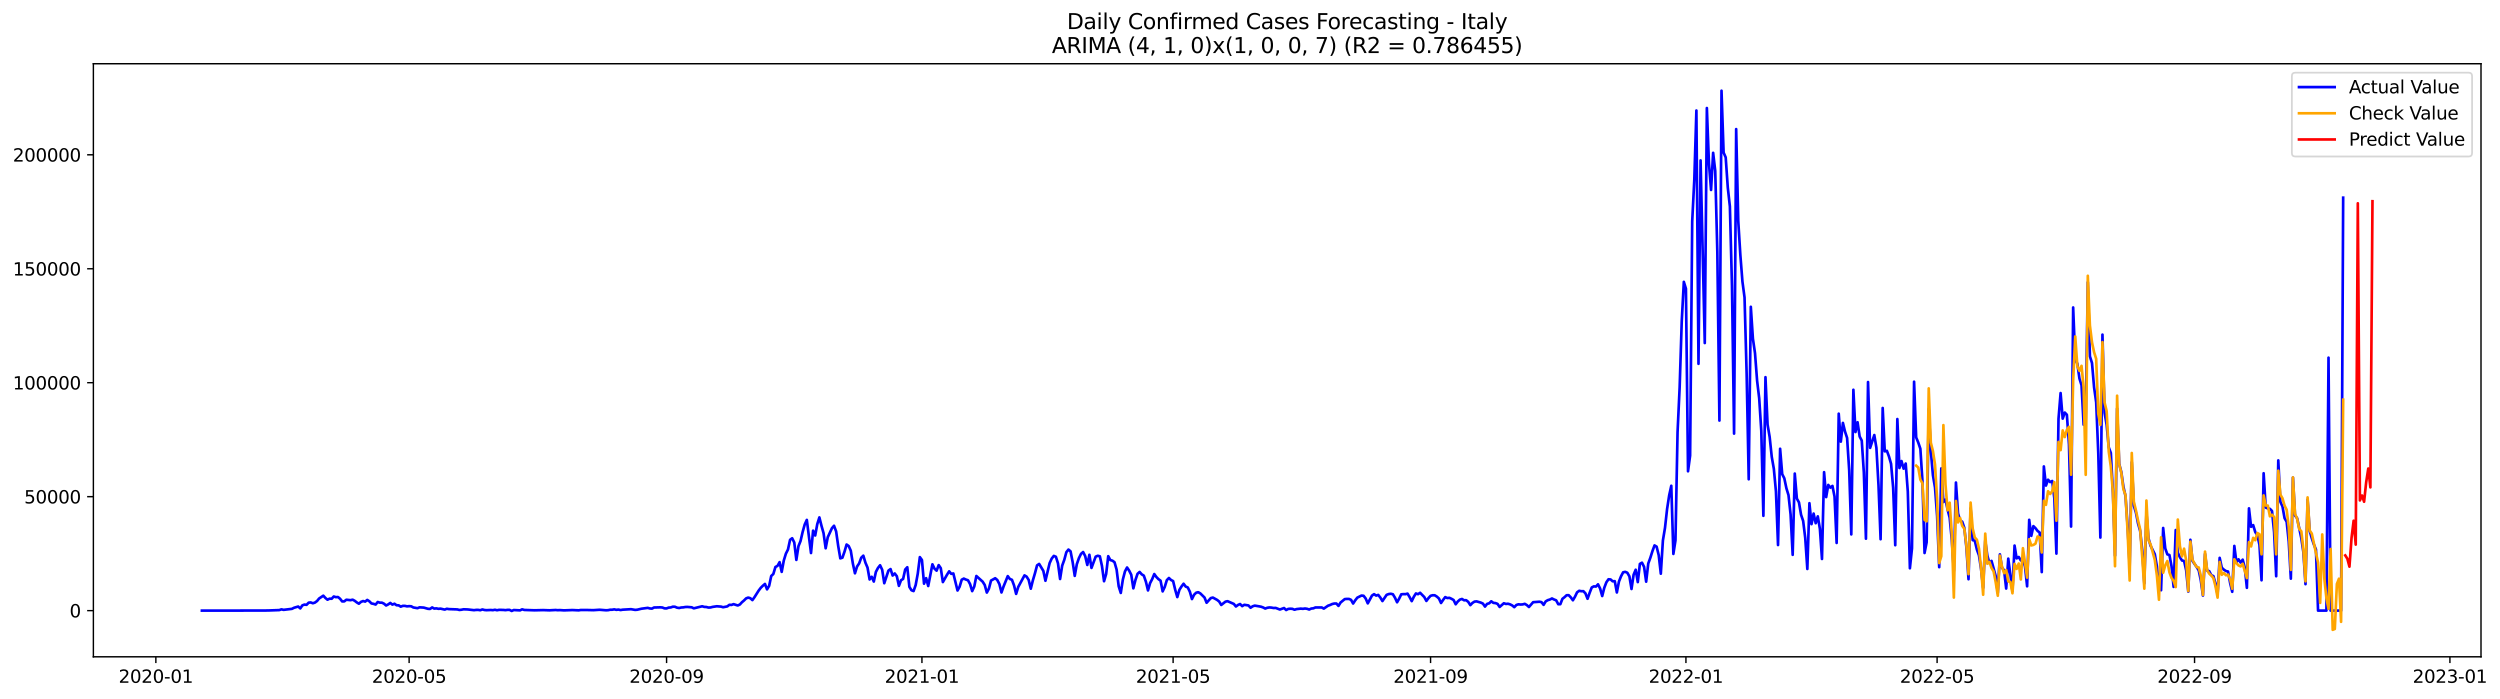 <?xml version="1.0" encoding="utf-8" standalone="no"?>
<!DOCTYPE svg PUBLIC "-//W3C//DTD SVG 1.1//EN"
  "http://www.w3.org/Graphics/SVG/1.1/DTD/svg11.dtd">
<svg xmlns:xlink="http://www.w3.org/1999/xlink" width="1402.232pt" height="392.274pt" viewBox="0 0 1402.232 392.274" xmlns="http://www.w3.org/2000/svg" version="1.1">
 <defs>
  <style type="text/css">*{stroke-linejoin: round; stroke-linecap: butt}</style>
 </defs>
 <g id="figure_1">
  <g id="patch_1">
   <path d="M 0 392.274 
L 1402.232 392.274 
L 1402.232 0 
L 0 0 
z
" style="fill: #ffffff"/>
  </g>
  <g id="axes_1">
   <g id="patch_2">
    <path d="M 52.375 368.396 
L 1391.575 368.396 
L 1391.575 35.755 
L 52.375 35.755 
z
" style="fill: #ffffff"/>
   </g>
   <g id="matplotlib.axis_1">
    <g id="xtick_1">
     <g id="line2d_1">
      <defs>
       <path id="ma9b0762942" d="M 0 0 
L 0 3.5 
" style="stroke: #000000; stroke-width: 0.8"/>
      </defs>
      <g>
       <use xlink:href="#ma9b0762942" x="87.419" y="368.396" style="stroke: #000000; stroke-width: 0.8"/>
      </g>
     </g>
     <g id="text_1">
      <!-- 2020-01 -->
      <g transform="translate(66.528 382.994)scale(0.1 -0.1)">
       <defs>
        <path id="DejaVuSans-32" d="M 1228 531 
L 3431 531 
L 3431 0 
L 469 0 
L 469 531 
Q 828 903 1448 1529 
Q 2069 2156 2228 2338 
Q 2531 2678 2651 2914 
Q 2772 3150 2772 3378 
Q 2772 3750 2511 3984 
Q 2250 4219 1831 4219 
Q 1534 4219 1204 4116 
Q 875 4013 500 3803 
L 500 4441 
Q 881 4594 1212 4672 
Q 1544 4750 1819 4750 
Q 2544 4750 2975 4387 
Q 3406 4025 3406 3419 
Q 3406 3131 3298 2873 
Q 3191 2616 2906 2266 
Q 2828 2175 2409 1742 
Q 1991 1309 1228 531 
z
" transform="scale(0.016)"/>
        <path id="DejaVuSans-30" d="M 2034 4250 
Q 1547 4250 1301 3770 
Q 1056 3291 1056 2328 
Q 1056 1369 1301 889 
Q 1547 409 2034 409 
Q 2525 409 2770 889 
Q 3016 1369 3016 2328 
Q 3016 3291 2770 3770 
Q 2525 4250 2034 4250 
z
M 2034 4750 
Q 2819 4750 3233 4129 
Q 3647 3509 3647 2328 
Q 3647 1150 3233 529 
Q 2819 -91 2034 -91 
Q 1250 -91 836 529 
Q 422 1150 422 2328 
Q 422 3509 836 4129 
Q 1250 4750 2034 4750 
z
" transform="scale(0.016)"/>
        <path id="DejaVuSans-2d" d="M 313 2009 
L 1997 2009 
L 1997 1497 
L 313 1497 
L 313 2009 
z
" transform="scale(0.016)"/>
        <path id="DejaVuSans-31" d="M 794 531 
L 1825 531 
L 1825 4091 
L 703 3866 
L 703 4441 
L 1819 4666 
L 2450 4666 
L 2450 531 
L 3481 531 
L 3481 0 
L 794 0 
L 794 531 
z
" transform="scale(0.016)"/>
       </defs>
       <use xlink:href="#DejaVuSans-32"/>
       <use xlink:href="#DejaVuSans-30" x="63.623"/>
       <use xlink:href="#DejaVuSans-32" x="127.246"/>
       <use xlink:href="#DejaVuSans-30" x="190.869"/>
       <use xlink:href="#DejaVuSans-2d" x="254.492"/>
       <use xlink:href="#DejaVuSans-30" x="290.576"/>
       <use xlink:href="#DejaVuSans-31" x="354.199"/>
      </g>
     </g>
    </g>
    <g id="xtick_2">
     <g id="line2d_2">
      <g>
       <use xlink:href="#ma9b0762942" x="229.475" y="368.396" style="stroke: #000000; stroke-width: 0.8"/>
      </g>
     </g>
     <g id="text_2">
      <!-- 2020-05 -->
      <g transform="translate(208.584 382.994)scale(0.1 -0.1)">
       <defs>
        <path id="DejaVuSans-35" d="M 691 4666 
L 3169 4666 
L 3169 4134 
L 1269 4134 
L 1269 2991 
Q 1406 3038 1543 3061 
Q 1681 3084 1819 3084 
Q 2600 3084 3056 2656 
Q 3513 2228 3513 1497 
Q 3513 744 3044 326 
Q 2575 -91 1722 -91 
Q 1428 -91 1123 -41 
Q 819 9 494 109 
L 494 744 
Q 775 591 1075 516 
Q 1375 441 1709 441 
Q 2250 441 2565 725 
Q 2881 1009 2881 1497 
Q 2881 1984 2565 2268 
Q 2250 2553 1709 2553 
Q 1456 2553 1204 2497 
Q 953 2441 691 2322 
L 691 4666 
z
" transform="scale(0.016)"/>
       </defs>
       <use xlink:href="#DejaVuSans-32"/>
       <use xlink:href="#DejaVuSans-30" x="63.623"/>
       <use xlink:href="#DejaVuSans-32" x="127.246"/>
       <use xlink:href="#DejaVuSans-30" x="190.869"/>
       <use xlink:href="#DejaVuSans-2d" x="254.492"/>
       <use xlink:href="#DejaVuSans-30" x="290.576"/>
       <use xlink:href="#DejaVuSans-35" x="354.199"/>
      </g>
     </g>
    </g>
    <g id="xtick_3">
     <g id="line2d_3">
      <g>
       <use xlink:href="#ma9b0762942" x="373.879" y="368.396" style="stroke: #000000; stroke-width: 0.8"/>
      </g>
     </g>
     <g id="text_3">
      <!-- 2020-09 -->
      <g transform="translate(352.988 382.994)scale(0.1 -0.1)">
       <defs>
        <path id="DejaVuSans-39" d="M 703 97 
L 703 672 
Q 941 559 1184 500 
Q 1428 441 1663 441 
Q 2288 441 2617 861 
Q 2947 1281 2994 2138 
Q 2813 1869 2534 1725 
Q 2256 1581 1919 1581 
Q 1219 1581 811 2004 
Q 403 2428 403 3163 
Q 403 3881 828 4315 
Q 1253 4750 1959 4750 
Q 2769 4750 3195 4129 
Q 3622 3509 3622 2328 
Q 3622 1225 3098 567 
Q 2575 -91 1691 -91 
Q 1453 -91 1209 -44 
Q 966 3 703 97 
z
M 1959 2075 
Q 2384 2075 2632 2365 
Q 2881 2656 2881 3163 
Q 2881 3666 2632 3958 
Q 2384 4250 1959 4250 
Q 1534 4250 1286 3958 
Q 1038 3666 1038 3163 
Q 1038 2656 1286 2365 
Q 1534 2075 1959 2075 
z
" transform="scale(0.016)"/>
       </defs>
       <use xlink:href="#DejaVuSans-32"/>
       <use xlink:href="#DejaVuSans-30" x="63.623"/>
       <use xlink:href="#DejaVuSans-32" x="127.246"/>
       <use xlink:href="#DejaVuSans-30" x="190.869"/>
       <use xlink:href="#DejaVuSans-2d" x="254.492"/>
       <use xlink:href="#DejaVuSans-30" x="290.576"/>
       <use xlink:href="#DejaVuSans-39" x="354.199"/>
      </g>
     </g>
    </g>
    <g id="xtick_4">
     <g id="line2d_4">
      <g>
       <use xlink:href="#ma9b0762942" x="517.109" y="368.396" style="stroke: #000000; stroke-width: 0.8"/>
      </g>
     </g>
     <g id="text_4">
      <!-- 2021-01 -->
      <g transform="translate(496.218 382.994)scale(0.1 -0.1)">
       <use xlink:href="#DejaVuSans-32"/>
       <use xlink:href="#DejaVuSans-30" x="63.623"/>
       <use xlink:href="#DejaVuSans-32" x="127.246"/>
       <use xlink:href="#DejaVuSans-31" x="190.869"/>
       <use xlink:href="#DejaVuSans-2d" x="254.492"/>
       <use xlink:href="#DejaVuSans-30" x="290.576"/>
       <use xlink:href="#DejaVuSans-31" x="354.199"/>
      </g>
     </g>
    </g>
    <g id="xtick_5">
     <g id="line2d_5">
      <g>
       <use xlink:href="#ma9b0762942" x="657.991" y="368.396" style="stroke: #000000; stroke-width: 0.8"/>
      </g>
     </g>
     <g id="text_5">
      <!-- 2021-05 -->
      <g transform="translate(637.1 382.994)scale(0.1 -0.1)">
       <use xlink:href="#DejaVuSans-32"/>
       <use xlink:href="#DejaVuSans-30" x="63.623"/>
       <use xlink:href="#DejaVuSans-32" x="127.246"/>
       <use xlink:href="#DejaVuSans-31" x="190.869"/>
       <use xlink:href="#DejaVuSans-2d" x="254.492"/>
       <use xlink:href="#DejaVuSans-30" x="290.576"/>
       <use xlink:href="#DejaVuSans-35" x="354.199"/>
      </g>
     </g>
    </g>
    <g id="xtick_6">
     <g id="line2d_6">
      <g>
       <use xlink:href="#ma9b0762942" x="802.395" y="368.396" style="stroke: #000000; stroke-width: 0.8"/>
      </g>
     </g>
     <g id="text_6">
      <!-- 2021-09 -->
      <g transform="translate(781.504 382.994)scale(0.1 -0.1)">
       <use xlink:href="#DejaVuSans-32"/>
       <use xlink:href="#DejaVuSans-30" x="63.623"/>
       <use xlink:href="#DejaVuSans-32" x="127.246"/>
       <use xlink:href="#DejaVuSans-31" x="190.869"/>
       <use xlink:href="#DejaVuSans-2d" x="254.492"/>
       <use xlink:href="#DejaVuSans-30" x="290.576"/>
       <use xlink:href="#DejaVuSans-39" x="354.199"/>
      </g>
     </g>
    </g>
    <g id="xtick_7">
     <g id="line2d_7">
      <g>
       <use xlink:href="#ma9b0762942" x="945.625" y="368.396" style="stroke: #000000; stroke-width: 0.8"/>
      </g>
     </g>
     <g id="text_7">
      <!-- 2022-01 -->
      <g transform="translate(924.734 382.994)scale(0.1 -0.1)">
       <use xlink:href="#DejaVuSans-32"/>
       <use xlink:href="#DejaVuSans-30" x="63.623"/>
       <use xlink:href="#DejaVuSans-32" x="127.246"/>
       <use xlink:href="#DejaVuSans-32" x="190.869"/>
       <use xlink:href="#DejaVuSans-2d" x="254.492"/>
       <use xlink:href="#DejaVuSans-30" x="290.576"/>
       <use xlink:href="#DejaVuSans-31" x="354.199"/>
      </g>
     </g>
    </g>
    <g id="xtick_8">
     <g id="line2d_8">
      <g>
       <use xlink:href="#ma9b0762942" x="1086.507" y="368.396" style="stroke: #000000; stroke-width: 0.8"/>
      </g>
     </g>
     <g id="text_8">
      <!-- 2022-05 -->
      <g transform="translate(1065.616 382.994)scale(0.1 -0.1)">
       <use xlink:href="#DejaVuSans-32"/>
       <use xlink:href="#DejaVuSans-30" x="63.623"/>
       <use xlink:href="#DejaVuSans-32" x="127.246"/>
       <use xlink:href="#DejaVuSans-32" x="190.869"/>
       <use xlink:href="#DejaVuSans-2d" x="254.492"/>
       <use xlink:href="#DejaVuSans-30" x="290.576"/>
       <use xlink:href="#DejaVuSans-35" x="354.199"/>
      </g>
     </g>
    </g>
    <g id="xtick_9">
     <g id="line2d_9">
      <g>
       <use xlink:href="#ma9b0762942" x="1230.911" y="368.396" style="stroke: #000000; stroke-width: 0.8"/>
      </g>
     </g>
     <g id="text_9">
      <!-- 2022-09 -->
      <g transform="translate(1210.02 382.994)scale(0.1 -0.1)">
       <use xlink:href="#DejaVuSans-32"/>
       <use xlink:href="#DejaVuSans-30" x="63.623"/>
       <use xlink:href="#DejaVuSans-32" x="127.246"/>
       <use xlink:href="#DejaVuSans-32" x="190.869"/>
       <use xlink:href="#DejaVuSans-2d" x="254.492"/>
       <use xlink:href="#DejaVuSans-30" x="290.576"/>
       <use xlink:href="#DejaVuSans-39" x="354.199"/>
      </g>
     </g>
    </g>
    <g id="xtick_10">
     <g id="line2d_10">
      <g>
       <use xlink:href="#ma9b0762942" x="1374.141" y="368.396" style="stroke: #000000; stroke-width: 0.8"/>
      </g>
     </g>
     <g id="text_10">
      <!-- 2023-01 -->
      <g transform="translate(1353.249 382.994)scale(0.1 -0.1)">
       <defs>
        <path id="DejaVuSans-33" d="M 2597 2516 
Q 3050 2419 3304 2112 
Q 3559 1806 3559 1356 
Q 3559 666 3084 287 
Q 2609 -91 1734 -91 
Q 1441 -91 1130 -33 
Q 819 25 488 141 
L 488 750 
Q 750 597 1062 519 
Q 1375 441 1716 441 
Q 2309 441 2620 675 
Q 2931 909 2931 1356 
Q 2931 1769 2642 2001 
Q 2353 2234 1838 2234 
L 1294 2234 
L 1294 2753 
L 1863 2753 
Q 2328 2753 2575 2939 
Q 2822 3125 2822 3475 
Q 2822 3834 2567 4026 
Q 2313 4219 1838 4219 
Q 1578 4219 1281 4162 
Q 984 4106 628 3988 
L 628 4550 
Q 988 4650 1302 4700 
Q 1616 4750 1894 4750 
Q 2613 4750 3031 4423 
Q 3450 4097 3450 3541 
Q 3450 3153 3228 2886 
Q 3006 2619 2597 2516 
z
" transform="scale(0.016)"/>
       </defs>
       <use xlink:href="#DejaVuSans-32"/>
       <use xlink:href="#DejaVuSans-30" x="63.623"/>
       <use xlink:href="#DejaVuSans-32" x="127.246"/>
       <use xlink:href="#DejaVuSans-33" x="190.869"/>
       <use xlink:href="#DejaVuSans-2d" x="254.492"/>
       <use xlink:href="#DejaVuSans-30" x="290.576"/>
       <use xlink:href="#DejaVuSans-31" x="354.199"/>
      </g>
     </g>
    </g>
   </g>
   <g id="matplotlib.axis_2">
    <g id="ytick_1">
     <g id="line2d_11">
      <defs>
       <path id="m323bb4523f" d="M 0 0 
L -3.5 0 
" style="stroke: #000000; stroke-width: 0.8"/>
      </defs>
      <g>
       <use xlink:href="#m323bb4523f" x="52.375" y="342.497" style="stroke: #000000; stroke-width: 0.8"/>
      </g>
     </g>
     <g id="text_11">
      <!-- 0 -->
      <g transform="translate(39.013 346.296)scale(0.1 -0.1)">
       <use xlink:href="#DejaVuSans-30"/>
      </g>
     </g>
    </g>
    <g id="ytick_2">
     <g id="line2d_12">
      <g>
       <use xlink:href="#m323bb4523f" x="52.375" y="278.579" style="stroke: #000000; stroke-width: 0.8"/>
      </g>
     </g>
     <g id="text_12">
      <!-- 50000 -->
      <g transform="translate(13.562 282.378)scale(0.1 -0.1)">
       <use xlink:href="#DejaVuSans-35"/>
       <use xlink:href="#DejaVuSans-30" x="63.623"/>
       <use xlink:href="#DejaVuSans-30" x="127.246"/>
       <use xlink:href="#DejaVuSans-30" x="190.869"/>
       <use xlink:href="#DejaVuSans-30" x="254.492"/>
      </g>
     </g>
    </g>
    <g id="ytick_3">
     <g id="line2d_13">
      <g>
       <use xlink:href="#m323bb4523f" x="52.375" y="214.662" style="stroke: #000000; stroke-width: 0.8"/>
      </g>
     </g>
     <g id="text_13">
      <!-- 100000 -->
      <g transform="translate(7.2 218.461)scale(0.1 -0.1)">
       <use xlink:href="#DejaVuSans-31"/>
       <use xlink:href="#DejaVuSans-30" x="63.623"/>
       <use xlink:href="#DejaVuSans-30" x="127.246"/>
       <use xlink:href="#DejaVuSans-30" x="190.869"/>
       <use xlink:href="#DejaVuSans-30" x="254.492"/>
       <use xlink:href="#DejaVuSans-30" x="318.115"/>
      </g>
     </g>
    </g>
    <g id="ytick_4">
     <g id="line2d_14">
      <g>
       <use xlink:href="#m323bb4523f" x="52.375" y="150.744" style="stroke: #000000; stroke-width: 0.8"/>
      </g>
     </g>
     <g id="text_14">
      <!-- 150000 -->
      <g transform="translate(7.2 154.543)scale(0.1 -0.1)">
       <use xlink:href="#DejaVuSans-31"/>
       <use xlink:href="#DejaVuSans-35" x="63.623"/>
       <use xlink:href="#DejaVuSans-30" x="127.246"/>
       <use xlink:href="#DejaVuSans-30" x="190.869"/>
       <use xlink:href="#DejaVuSans-30" x="254.492"/>
       <use xlink:href="#DejaVuSans-30" x="318.115"/>
      </g>
     </g>
    </g>
    <g id="ytick_5">
     <g id="line2d_15">
      <g>
       <use xlink:href="#m323bb4523f" x="52.375" y="86.827" style="stroke: #000000; stroke-width: 0.8"/>
      </g>
     </g>
     <g id="text_15">
      <!-- 200000 -->
      <g transform="translate(7.2 90.626)scale(0.1 -0.1)">
       <use xlink:href="#DejaVuSans-32"/>
       <use xlink:href="#DejaVuSans-30" x="63.623"/>
       <use xlink:href="#DejaVuSans-30" x="127.246"/>
       <use xlink:href="#DejaVuSans-30" x="190.869"/>
       <use xlink:href="#DejaVuSans-30" x="254.492"/>
       <use xlink:href="#DejaVuSans-30" x="318.115"/>
      </g>
     </g>
    </g>
   </g>
   <g id="line2d_16">
    <path d="M 113.248 342.497 
L 148.468 342.443 
L 150.816 342.402 
L 156.686 342.19 
L 157.86 341.773 
L 159.034 342.06 
L 163.73 341.502 
L 164.904 340.903 
L 167.252 340.2 
L 168.426 341.248 
L 169.6 339.54 
L 170.775 339.108 
L 171.949 339.241 
L 173.123 338.026 
L 174.297 337.907 
L 175.471 338.364 
L 176.645 337.989 
L 177.819 337.119 
L 178.993 335.693 
L 181.341 334.115 
L 182.515 335.389 
L 183.689 336.375 
L 184.863 335.787 
L 186.037 335.836 
L 187.211 334.567 
L 188.385 334.943 
L 189.559 334.86 
L 190.733 335.828 
L 191.907 337.319 
L 193.081 337.316 
L 194.255 336.384 
L 196.603 336.635 
L 197.777 336.354 
L 198.951 336.979 
L 200.125 337.896 
L 201.299 338.612 
L 202.473 337.593 
L 203.647 337.123 
L 204.821 337.446 
L 205.995 336.496 
L 207.169 337.266 
L 208.343 338.466 
L 209.517 338.697 
L 210.691 339.087 
L 211.865 337.657 
L 213.039 338.031 
L 214.213 338.034 
L 215.387 338.602 
L 216.561 339.613 
L 217.735 339.008 
L 218.909 338.189 
L 220.083 339.114 
L 221.257 338.635 
L 222.431 339.484 
L 223.605 339.526 
L 224.779 340.274 
L 225.953 339.824 
L 227.127 339.83 
L 228.301 340.104 
L 229.475 339.985 
L 230.649 340.068 
L 231.823 340.721 
L 234.171 341.122 
L 235.345 340.651 
L 237.693 340.8 
L 240.041 341.471 
L 241.215 341.546 
L 242.389 340.704 
L 243.563 341.362 
L 244.738 341.229 
L 245.912 341.488 
L 247.086 341.378 
L 249.434 341.92 
L 250.608 341.457 
L 251.782 341.647 
L 256.478 341.818 
L 257.652 342.113 
L 258.826 341.989 
L 260 341.75 
L 262.348 341.837 
L 265.87 342.241 
L 267.044 342.09 
L 268.218 342.086 
L 269.392 342.27 
L 270.566 341.835 
L 271.74 342.152 
L 272.914 342.245 
L 275.262 342.135 
L 276.436 342.238 
L 277.61 342.012 
L 278.784 342.288 
L 279.958 342.054 
L 282.306 342.112 
L 283.48 342.228 
L 284.654 342.077 
L 285.828 342.074 
L 287.002 342.686 
L 288.176 342.159 
L 291.698 342.352 
L 292.872 341.759 
L 294.046 342.118 
L 299.916 342.315 
L 304.612 342.196 
L 308.134 342.322 
L 311.656 342.144 
L 312.83 342.256 
L 314.004 342.198 
L 316.352 342.351 
L 321.049 342.178 
L 324.571 342.333 
L 325.745 342.139 
L 329.267 342.146 
L 332.789 342.238 
L 336.311 342.012 
L 339.833 342.293 
L 341.007 342.254 
L 342.181 342.006 
L 343.355 341.984 
L 344.529 341.791 
L 345.703 342.053 
L 346.877 341.905 
L 348.051 342.166 
L 349.225 341.97 
L 353.921 341.693 
L 356.269 342.088 
L 357.443 341.984 
L 359.791 341.423 
L 363.313 340.951 
L 364.487 341.278 
L 365.661 341.377 
L 366.835 340.75 
L 370.357 340.651 
L 371.531 340.752 
L 372.705 341.223 
L 373.879 341.25 
L 375.053 340.802 
L 376.227 340.711 
L 377.401 340.283 
L 378.575 340.331 
L 379.749 340.84 
L 380.923 341.027 
L 382.097 340.747 
L 383.271 340.669 
L 384.445 340.455 
L 385.619 340.431 
L 387.967 340.635 
L 389.141 341.208 
L 393.838 340.059 
L 395.012 340.404 
L 396.186 340.468 
L 397.36 340.771 
L 398.534 340.719 
L 399.708 340.4 
L 402.056 340.052 
L 404.404 340.239 
L 405.578 340.587 
L 407.926 340.132 
L 409.1 339.239 
L 410.274 339.302 
L 411.448 338.862 
L 413.796 339.611 
L 414.97 339.075 
L 416.144 337.796 
L 417.318 336.798 
L 418.492 335.629 
L 419.666 335.179 
L 420.84 335.522 
L 422.014 336.592 
L 423.188 334.957 
L 425.536 331.243 
L 426.71 329.702 
L 427.884 328.531 
L 429.058 327.534 
L 430.232 330.561 
L 431.406 328.6 
L 432.58 323.067 
L 433.754 321.943 
L 434.928 318.025 
L 436.102 317.39 
L 437.276 315.302 
L 438.45 320.756 
L 439.624 314.387 
L 440.798 310.553 
L 441.972 308.2 
L 443.146 302.767 
L 444.32 301.901 
L 445.494 304.268 
L 446.668 314.05 
L 447.842 306.395 
L 449.016 303.446 
L 450.19 298.391 
L 451.364 294.172 
L 452.538 291.607 
L 454.886 310.194 
L 456.06 297.639 
L 457.234 300.361 
L 458.408 293.949 
L 459.582 290.21 
L 460.756 294.879 
L 461.93 299.062 
L 463.104 307.531 
L 464.278 301.345 
L 466.627 296.251 
L 467.801 294.892 
L 468.975 298.056 
L 470.149 306.272 
L 471.323 313.188 
L 472.497 312.804 
L 473.671 309.449 
L 474.845 305.423 
L 476.019 306.266 
L 477.193 308.857 
L 478.367 316.104 
L 479.541 321.562 
L 480.715 317.764 
L 481.889 316.023 
L 483.063 312.815 
L 484.237 311.676 
L 485.411 315.585 
L 486.585 318.352 
L 487.759 325.01 
L 488.933 323.53 
L 490.107 326.191 
L 491.281 320.767 
L 492.455 318.558 
L 493.629 317.055 
L 494.803 319.567 
L 495.977 327.125 
L 498.325 320.039 
L 499.499 319.189 
L 500.673 322.809 
L 501.847 321.653 
L 503.021 323.191 
L 504.195 328.602 
L 505.369 325.474 
L 506.543 324.717 
L 507.717 319.437 
L 508.891 318.161 
L 510.065 329.195 
L 511.239 331.072 
L 512.413 331.527 
L 513.587 328.166 
L 514.761 321.785 
L 515.935 312.485 
L 517.109 314.105 
L 518.283 327.38 
L 519.457 324.287 
L 520.631 328.693 
L 522.979 316.513 
L 524.153 318.955 
L 525.327 320.088 
L 526.501 316.96 
L 527.675 318.687 
L 528.849 326.479 
L 531.197 322.333 
L 532.371 320.454 
L 533.545 321.859 
L 534.719 321.647 
L 537.067 331.215 
L 538.242 329.079 
L 539.416 325.152 
L 540.59 324.529 
L 541.764 325.069 
L 542.938 325.455 
L 544.112 327.632 
L 545.286 331.555 
L 546.46 328.967 
L 547.634 323.077 
L 551.156 326.245 
L 552.33 328.117 
L 553.504 332.366 
L 554.678 330.159 
L 555.852 325.645 
L 558.2 324.328 
L 559.374 325.317 
L 560.548 327.617 
L 561.722 332.31 
L 562.896 328.931 
L 565.244 323.146 
L 566.418 324.737 
L 567.592 325.21 
L 568.766 328.358 
L 569.94 333.108 
L 571.114 329.243 
L 574.636 322.721 
L 575.81 323.431 
L 576.984 325.303 
L 578.158 330.203 
L 579.332 325.496 
L 580.506 321.529 
L 581.68 317.095 
L 582.854 316.306 
L 585.202 320.202 
L 586.376 325.743 
L 588.724 315.856 
L 589.898 313.293 
L 591.072 311.804 
L 592.246 312.285 
L 593.42 316.004 
L 594.594 324.751 
L 595.768 317.281 
L 596.942 314.021 
L 598.116 309.708 
L 599.29 308.25 
L 600.464 309.22 
L 601.638 315.263 
L 602.812 322.999 
L 603.986 316.449 
L 605.16 313.044 
L 606.334 310.664 
L 607.508 309.634 
L 608.682 311.928 
L 609.856 316.872 
L 611.03 311.176 
L 612.205 318.542 
L 614.553 312.224 
L 615.727 311.719 
L 616.901 312.028 
L 618.075 317.436 
L 619.249 326.006 
L 620.423 321.973 
L 621.597 311.961 
L 622.771 314.138 
L 623.945 314.479 
L 625.119 315.336 
L 626.293 319.465 
L 627.467 328.844 
L 628.641 332.573 
L 629.815 325.001 
L 630.989 320.498 
L 632.163 318.305 
L 633.337 320.06 
L 634.511 322.379 
L 635.685 329.994 
L 636.859 325.317 
L 638.033 321.839 
L 639.207 320.812 
L 640.381 322.142 
L 641.555 322.856 
L 642.729 326.277 
L 643.903 331.167 
L 645.077 327.068 
L 646.251 324.809 
L 647.425 321.984 
L 648.599 323.631 
L 649.773 324.838 
L 650.947 325.677 
L 652.121 331.707 
L 653.295 329.204 
L 654.469 325.39 
L 655.643 324.198 
L 656.817 325.309 
L 657.991 325.924 
L 659.165 330.806 
L 660.339 334.896 
L 661.513 330.847 
L 662.687 328.973 
L 663.861 327.415 
L 665.035 329.011 
L 666.209 329.491 
L 667.383 331.9 
L 668.557 336.007 
L 669.731 333.621 
L 670.905 332.464 
L 672.079 332.165 
L 673.253 332.83 
L 675.601 335.149 
L 676.775 338.081 
L 679.123 335.466 
L 680.297 335.164 
L 682.645 336.471 
L 683.819 337.392 
L 684.993 339.315 
L 687.342 337.466 
L 688.516 337.2 
L 692.038 338.728 
L 693.212 340.173 
L 694.386 339.323 
L 695.56 338.795 
L 696.734 339.987 
L 697.908 339.229 
L 700.256 339.588 
L 701.43 340.873 
L 702.604 340.076 
L 703.778 339.687 
L 706.126 340.078 
L 707.3 340.295 
L 708.474 340.72 
L 709.648 341.337 
L 710.822 340.895 
L 711.996 340.707 
L 713.17 340.805 
L 714.344 341.03 
L 715.518 340.972 
L 717.866 341.878 
L 720.214 341.039 
L 721.388 342.157 
L 722.562 341.537 
L 723.736 341.425 
L 724.91 341.5 
L 726.084 342.002 
L 727.258 341.631 
L 729.606 341.373 
L 730.78 341.482 
L 731.954 341.309 
L 733.128 341.466 
L 734.302 341.883 
L 735.476 341.337 
L 736.65 341.206 
L 737.824 340.719 
L 741.346 340.719 
L 742.52 341.363 
L 744.868 339.744 
L 746.042 339.335 
L 747.216 338.796 
L 748.39 338.511 
L 749.564 338.501 
L 750.738 339.851 
L 751.912 337.952 
L 754.26 336.033 
L 755.434 335.923 
L 756.608 335.929 
L 757.782 336.435 
L 758.957 338.515 
L 760.131 336.724 
L 761.305 335.219 
L 763.653 334.043 
L 764.827 334.176 
L 766.001 335.696 
L 767.175 338.425 
L 769.523 334.072 
L 770.697 333.262 
L 771.871 334.061 
L 773.045 333.68 
L 774.219 335.168 
L 775.393 337.128 
L 777.741 333.649 
L 778.915 333.207 
L 780.089 333.039 
L 781.263 333.317 
L 782.437 335.26 
L 783.611 337.806 
L 784.785 335.762 
L 785.959 333.345 
L 787.133 333.241 
L 788.307 333.267 
L 789.481 332.953 
L 790.655 334.926 
L 791.829 337.171 
L 793.003 334.727 
L 794.177 332.859 
L 795.351 333.273 
L 796.525 332.496 
L 798.873 334.885 
L 800.047 337.06 
L 801.221 335.476 
L 802.395 334.193 
L 803.569 333.863 
L 804.743 333.895 
L 805.917 334.627 
L 807.091 335.704 
L 808.265 338.218 
L 809.439 336.469 
L 810.613 334.928 
L 811.787 335.443 
L 812.961 335.316 
L 814.135 335.861 
L 815.309 336.534 
L 816.483 338.928 
L 817.657 337.372 
L 818.831 336.327 
L 820.005 335.958 
L 821.179 336.688 
L 822.353 336.647 
L 823.527 337.593 
L 824.701 339.422 
L 825.875 338.184 
L 827.049 337.431 
L 828.223 337.316 
L 830.571 337.998 
L 831.745 338.535 
L 832.92 340.23 
L 834.094 338.71 
L 835.268 338.391 
L 836.442 337.263 
L 837.616 338.146 
L 838.79 338.267 
L 839.964 338.704 
L 841.138 340.436 
L 843.486 338.365 
L 844.66 338.747 
L 845.834 338.64 
L 847.008 338.985 
L 848.182 339.585 
L 849.356 340.559 
L 850.53 339.319 
L 851.704 338.957 
L 852.878 339.089 
L 854.052 339.008 
L 855.226 338.685 
L 856.4 339.384 
L 857.574 340.459 
L 859.922 337.768 
L 863.444 337.505 
L 864.618 337.737 
L 865.792 339.256 
L 866.966 337.316 
L 868.14 336.623 
L 869.314 336.28 
L 870.488 335.681 
L 871.662 336.262 
L 872.836 336.712 
L 874.01 338.894 
L 875.184 338.878 
L 876.358 335.865 
L 877.532 334.952 
L 878.706 333.854 
L 879.88 333.855 
L 881.054 335.054 
L 882.228 336.684 
L 883.402 334.685 
L 884.576 332.228 
L 885.75 331.379 
L 886.924 331.603 
L 888.098 331.581 
L 889.272 332.826 
L 890.446 335.851 
L 891.62 332.506 
L 892.794 329.5 
L 893.968 328.889 
L 895.142 329.005 
L 896.316 327.745 
L 897.49 330.088 
L 898.664 334.311 
L 899.838 329.657 
L 901.012 326.581 
L 902.186 324.912 
L 903.36 325.008 
L 904.534 326.046 
L 905.708 325.971 
L 906.883 332.306 
L 908.057 326.189 
L 909.231 323.228 
L 910.405 321.008 
L 911.579 320.746 
L 912.753 321.242 
L 913.927 323.309 
L 915.101 330.36 
L 916.275 322.373 
L 917.449 319.555 
L 918.623 326.497 
L 919.797 316.303 
L 920.971 315.607 
L 922.145 317.937 
L 923.319 326.257 
L 924.493 316.08 
L 925.667 312.852 
L 926.841 309.127 
L 928.015 305.917 
L 929.189 306.63 
L 930.363 311.429 
L 931.537 321.781 
L 932.711 303.145 
L 933.885 296.059 
L 935.059 285.501 
L 936.233 277.825 
L 937.407 272.46 
L 938.581 310.689 
L 939.755 303.125 
L 940.929 242.402 
L 942.103 217.198 
L 943.277 180.146 
L 944.451 158.088 
L 945.625 161.922 
L 946.799 264.342 
L 947.973 255.525 
L 949.147 124.107 
L 950.321 100.776 
L 951.495 61.988 
L 952.669 204.055 
L 953.843 89.978 
L 956.191 192.412 
L 957.365 60.596 
L 958.539 91.678 
L 959.713 106.543 
L 960.887 85.716 
L 962.061 95.857 
L 963.235 141.201 
L 964.409 235.899 
L 965.583 50.876 
L 966.757 85.592 
L 967.931 88.277 
L 969.105 105.235 
L 970.279 115.8 
L 971.453 160.348 
L 972.627 243.212 
L 973.801 72.411 
L 974.975 123.975 
L 976.149 143.023 
L 977.323 157.971 
L 978.497 166.817 
L 979.672 209.408 
L 980.846 268.824 
L 982.02 172.085 
L 983.194 189.96 
L 984.368 198.099 
L 985.542 213.511 
L 986.716 223.365 
L 987.89 241.58 
L 989.064 289.315 
L 990.238 211.557 
L 991.412 238.095 
L 992.586 245.093 
L 993.76 256.236 
L 994.934 262.956 
L 996.108 275.581 
L 997.282 305.711 
L 998.456 251.704 
L 999.63 265.963 
L 1000.804 268.282 
L 1001.978 273.849 
L 1003.152 277.716 
L 1004.326 288.548 
L 1005.5 311.198 
L 1006.674 265.621 
L 1007.848 279.65 
L 1009.022 281.784 
L 1010.196 288.718 
L 1011.37 292.181 
L 1012.544 301.745 
L 1013.718 319.131 
L 1014.892 282.24 
L 1016.066 293.988 
L 1017.24 288.054 
L 1018.414 293.468 
L 1019.588 289.619 
L 1020.762 296.618 
L 1021.936 313.527 
L 1023.11 264.833 
L 1024.284 278.816 
L 1025.458 271.988 
L 1026.632 273.516 
L 1027.806 272.545 
L 1028.98 278.543 
L 1030.154 304.532 
L 1031.328 232.029 
L 1032.502 247.711 
L 1033.676 237.202 
L 1034.85 242.048 
L 1036.024 245.639 
L 1037.198 263.796 
L 1038.372 299.742 
L 1039.546 218.619 
L 1040.72 242.328 
L 1041.894 236.844 
L 1043.068 244.835 
L 1044.242 247.111 
L 1045.416 265.013 
L 1046.59 302.152 
L 1047.764 214.283 
L 1048.938 251.208 
L 1051.286 244.013 
L 1052.46 251.207 
L 1053.635 272.176 
L 1054.809 302.447 
L 1055.983 228.833 
L 1057.157 253.159 
L 1058.331 252.855 
L 1059.505 256.028 
L 1060.679 260.144 
L 1061.853 273.568 
L 1063.027 305.802 
L 1064.201 235.044 
L 1065.375 262.49 
L 1066.549 258.615 
L 1067.723 262.868 
L 1068.897 260.001 
L 1070.071 275.699 
L 1071.245 318.735 
L 1072.419 307.564 
L 1073.593 214.099 
L 1074.767 245.348 
L 1075.941 248.226 
L 1077.115 251.698 
L 1078.289 269.825 
L 1079.463 310.177 
L 1080.637 304.167 
L 1081.811 229.451 
L 1082.985 252.969 
L 1084.159 266.569 
L 1085.333 273.444 
L 1086.507 289.329 
L 1087.681 318.121 
L 1088.855 262.716 
L 1090.029 281.592 
L 1091.203 280.222 
L 1092.377 285.784 
L 1093.551 290.362 
L 1094.725 302.58 
L 1095.899 320.227 
L 1097.073 270.655 
L 1098.247 287.933 
L 1099.421 292.024 
L 1100.595 292.604 
L 1101.769 296.049 
L 1102.943 307.053 
L 1104.117 324.886 
L 1105.291 285.097 
L 1106.465 302.961 
L 1107.639 303.223 
L 1108.813 308.214 
L 1109.987 311.502 
L 1111.161 319.117 
L 1112.335 329.686 
L 1113.509 303.233 
L 1114.683 311.631 
L 1115.857 315.821 
L 1117.031 314.603 
L 1119.379 323.148 
L 1120.553 332.467 
L 1121.727 310.938 
L 1122.901 318.436 
L 1124.075 319.847 
L 1125.249 330.107 
L 1126.423 313.339 
L 1128.772 331.482 
L 1129.946 306.004 
L 1131.12 313.191 
L 1132.294 312.412 
L 1133.468 314.358 
L 1134.642 313.788 
L 1135.816 317.812 
L 1136.99 328.859 
L 1138.164 291.562 
L 1139.338 300.555 
L 1140.512 295.111 
L 1141.686 296.259 
L 1142.86 297.792 
L 1144.034 298.707 
L 1145.208 320.886 
L 1146.382 261.623 
L 1147.556 272.35 
L 1148.73 269.078 
L 1149.904 270.385 
L 1151.078 269.793 
L 1152.252 279.442 
L 1153.426 310.514 
L 1154.6 234.909 
L 1155.774 220.472 
L 1156.948 234.816 
L 1158.122 231.408 
L 1159.296 232.631 
L 1160.47 249.283 
L 1161.644 295.345 
L 1162.818 172.457 
L 1163.992 201.856 
L 1165.166 203.941 
L 1166.34 212.28 
L 1167.514 216.067 
L 1168.688 238.231 
L 1169.862 235.421 
L 1171.036 158.34 
L 1172.21 199.844 
L 1173.384 203.627 
L 1174.558 217.3 
L 1175.732 225.676 
L 1176.906 254.296 
L 1178.08 301.524 
L 1179.254 187.685 
L 1180.428 231.535 
L 1181.602 238.266 
L 1182.776 250.881 
L 1183.95 254.068 
L 1185.124 276.182 
L 1186.298 311.667 
L 1187.472 229.17 
L 1188.646 260.171 
L 1189.82 264.74 
L 1190.994 272.933 
L 1192.168 278.199 
L 1193.342 294.876 
L 1194.516 317.543 
L 1195.69 259.277 
L 1196.864 283.749 
L 1198.038 287.58 
L 1199.212 293.645 
L 1200.387 297.758 
L 1201.561 308.421 
L 1202.735 327.188 
L 1203.909 287.428 
L 1205.083 301.974 
L 1206.257 306.162 
L 1208.605 310.813 
L 1209.779 317.626 
L 1210.953 329.85 
L 1212.127 331.067 
L 1213.301 296.142 
L 1214.475 307.609 
L 1215.649 310.936 
L 1216.823 311.315 
L 1217.997 317.607 
L 1219.171 329.18 
L 1220.345 297.298 
L 1221.519 310.042 
L 1222.693 312.539 
L 1223.867 314.379 
L 1225.041 314.626 
L 1226.215 319.938 
L 1227.389 331.826 
L 1228.563 302.757 
L 1229.737 314.611 
L 1232.085 318.006 
L 1233.259 319.921 
L 1234.433 325.628 
L 1235.607 334.049 
L 1236.781 310.732 
L 1237.955 320.036 
L 1239.129 320.36 
L 1240.303 322.629 
L 1241.477 323.146 
L 1242.651 327.283 
L 1243.825 333.227 
L 1244.999 312.893 
L 1246.173 318.401 
L 1247.347 319.521 
L 1248.521 320.302 
L 1249.695 320.573 
L 1250.869 327.053 
L 1252.043 331.941 
L 1253.217 306.211 
L 1254.391 315.411 
L 1255.565 313.704 
L 1256.739 315.545 
L 1257.913 313.913 
L 1259.087 318.471 
L 1260.261 329.706 
L 1261.435 285.131 
L 1262.609 295.46 
L 1263.783 294.532 
L 1264.957 298.426 
L 1266.131 300.224 
L 1267.305 305.545 
L 1268.479 325.474 
L 1269.653 265.448 
L 1270.827 284.686 
L 1272.001 285.164 
L 1273.175 285.399 
L 1274.35 286.612 
L 1275.524 298.466 
L 1276.698 323.208 
L 1277.872 258.232 
L 1279.046 281.45 
L 1280.22 284.07 
L 1281.394 290.626 
L 1282.568 292.682 
L 1283.742 303.842 
L 1284.916 324.561 
L 1286.09 267.896 
L 1287.264 289.186 
L 1288.438 290.647 
L 1290.786 301.877 
L 1291.96 309.831 
L 1293.134 327.661 
L 1294.308 280.224 
L 1295.482 297.708 
L 1296.656 301.899 
L 1297.83 305.377 
L 1299.004 308.238 
L 1300.178 342.497 
L 1304.874 342.497 
L 1306.048 200.615 
L 1307.222 342.497 
L 1313.092 342.497 
L 1314.266 110.884 
L 1314.266 110.884 
" clip-path="url(#pb964670ccb)" style="fill: none; stroke: #0000ff; stroke-width: 1.5; stroke-linecap: square"/>
   </g>
   <g id="line2d_17">
    <path d="M 1074.767 261.171 
L 1075.941 262.246 
L 1077.115 269.012 
L 1078.289 271.078 
L 1079.463 291.585 
L 1080.637 292.408 
L 1081.811 217.847 
L 1082.985 248.263 
L 1084.159 252.999 
L 1085.333 260.538 
L 1086.507 280 
L 1087.681 315.817 
L 1088.855 311.984 
L 1090.029 238.448 
L 1091.203 271.641 
L 1092.377 286.204 
L 1093.551 281.951 
L 1094.725 299.117 
L 1095.899 335.168 
L 1097.073 280.992 
L 1098.247 293.021 
L 1099.421 290.576 
L 1100.595 294.926 
L 1101.769 296.576 
L 1102.943 306.044 
L 1104.117 322.045 
L 1105.291 281.894 
L 1106.465 296.4 
L 1107.639 301.446 
L 1108.813 302.736 
L 1109.987 307.642 
L 1111.161 318.573 
L 1112.335 333.579 
L 1113.509 299.303 
L 1114.683 316.19 
L 1115.857 315.176 
L 1117.031 318.575 
L 1118.205 320.517 
L 1119.379 326.648 
L 1120.553 334.137 
L 1121.727 311.651 
L 1122.901 317.83 
L 1124.075 321.473 
L 1125.249 319.727 
L 1126.423 326.119 
L 1127.598 326.402 
L 1128.772 332.762 
L 1129.946 316.247 
L 1131.12 319.085 
L 1132.294 316.081 
L 1133.468 325.011 
L 1134.642 307.478 
L 1136.99 323.978 
L 1138.164 302.431 
L 1139.338 305.934 
L 1140.512 305.638 
L 1141.686 304.944 
L 1142.86 300.927 
L 1144.034 301.43 
L 1145.208 309.868 
L 1146.382 280.894 
L 1147.556 283.175 
L 1148.73 275.534 
L 1149.904 277.085 
L 1151.078 275.469 
L 1152.252 270.449 
L 1153.426 292.066 
L 1154.6 247.873 
L 1155.774 252.476 
L 1156.948 241.412 
L 1158.122 245.157 
L 1159.296 241.093 
L 1160.47 239.395 
L 1161.644 266.266 
L 1162.818 213.188 
L 1163.992 188.705 
L 1165.166 205.38 
L 1166.34 208.02 
L 1167.514 205.197 
L 1168.688 217.159 
L 1169.862 266.305 
L 1171.036 154.687 
L 1172.21 182.529 
L 1173.384 192.008 
L 1174.558 197.566 
L 1175.732 201.288 
L 1176.906 232.065 
L 1178.08 238.297 
L 1179.254 191.891 
L 1180.428 225.651 
L 1181.602 230.576 
L 1182.776 253.28 
L 1183.95 261.811 
L 1185.124 276.41 
L 1186.298 317.588 
L 1187.472 221.946 
L 1188.646 260.441 
L 1189.82 265.189 
L 1190.994 274.351 
L 1192.168 277.603 
L 1193.342 297.707 
L 1194.516 325.605 
L 1195.69 254.081 
L 1196.864 281.462 
L 1198.038 286.313 
L 1199.212 291.967 
L 1200.387 296.885 
L 1201.561 312.583 
L 1202.735 330.175 
L 1203.909 280.754 
L 1205.083 303.004 
L 1206.257 305.397 
L 1208.605 314.011 
L 1209.779 322.823 
L 1210.953 336.384 
L 1212.127 301.382 
L 1213.301 321.233 
L 1214.475 317.106 
L 1215.649 314.672 
L 1216.823 321.013 
L 1217.997 324.179 
L 1219.171 325.844 
L 1220.345 329.274 
L 1221.519 291.415 
L 1222.693 306.335 
L 1223.867 312.051 
L 1225.041 307.75 
L 1226.215 314.382 
L 1227.389 331.552 
L 1228.563 303.812 
L 1229.737 313.956 
L 1230.911 316.139 
L 1232.085 318.068 
L 1233.259 318.298 
L 1234.433 322.921 
L 1235.607 333.694 
L 1236.781 309.392 
L 1237.955 319.812 
L 1239.129 321.744 
L 1240.303 322.804 
L 1241.477 324.259 
L 1242.651 328.843 
L 1243.825 335.209 
L 1244.999 315.201 
L 1246.173 322.4 
L 1247.347 321.409 
L 1248.521 322.655 
L 1249.695 322.28 
L 1250.869 324.86 
L 1252.043 330.206 
L 1253.217 313.699 
L 1254.391 315.898 
L 1255.565 317.137 
L 1256.739 317.701 
L 1257.913 316.215 
L 1260.261 324.224 
L 1261.435 304.074 
L 1262.609 306.491 
L 1263.783 301.676 
L 1264.957 303.014 
L 1266.131 298.977 
L 1267.305 299.641 
L 1268.479 310.928 
L 1269.653 277.867 
L 1270.827 283.546 
L 1272.001 283.578 
L 1273.175 289.605 
L 1274.35 288.686 
L 1275.524 290.002 
L 1276.698 310.925 
L 1277.872 263.998 
L 1279.046 277.443 
L 1280.22 279.495 
L 1281.394 283.624 
L 1282.568 285.882 
L 1283.742 295.779 
L 1284.916 319.654 
L 1286.09 267.75 
L 1287.264 288.214 
L 1288.438 291 
L 1289.612 296.68 
L 1290.786 297.966 
L 1291.96 308.183 
L 1293.134 326.072 
L 1294.308 278.979 
L 1295.482 297.572 
L 1296.656 299.273 
L 1300.178 315.574 
L 1301.352 338.165 
L 1302.526 299.769 
L 1303.7 324.471 
L 1304.874 335.622 
L 1306.048 341.47 
L 1307.222 307.923 
L 1308.396 353.276 
L 1309.57 352.781 
L 1310.744 327.57 
L 1311.918 324.585 
L 1313.092 348.78 
L 1314.266 224.164 
L 1314.266 224.164 
" clip-path="url(#pb964670ccb)" style="fill: none; stroke: #ffa500; stroke-width: 1.5; stroke-linecap: square"/>
   </g>
   <g id="line2d_18">
    <path d="M 1315.44 311.531 
L 1316.614 313.374 
L 1317.788 317.838 
L 1318.962 301.73 
L 1320.136 292.081 
L 1321.31 305.46 
L 1322.484 114.033 
L 1323.658 280.681 
L 1324.832 277.92 
L 1326.006 281.424 
L 1327.18 270.416 
L 1328.354 262.798 
L 1329.528 273.367 
L 1330.702 112.871 
" clip-path="url(#pb964670ccb)" style="fill: none; stroke: #ff0000; stroke-width: 1.5; stroke-linecap: square"/>
   </g>
   <g id="patch_3">
    <path d="M 52.375 368.396 
L 52.375 35.755 
" style="fill: none; stroke: #000000; stroke-width: 0.8; stroke-linejoin: miter; stroke-linecap: square"/>
   </g>
   <g id="patch_4">
    <path d="M 1391.575 368.396 
L 1391.575 35.755 
" style="fill: none; stroke: #000000; stroke-width: 0.8; stroke-linejoin: miter; stroke-linecap: square"/>
   </g>
   <g id="patch_5">
    <path d="M 52.375 368.396 
L 1391.575 368.396 
" style="fill: none; stroke: #000000; stroke-width: 0.8; stroke-linejoin: miter; stroke-linecap: square"/>
   </g>
   <g id="patch_6">
    <path d="M 52.375 35.755 
L 1391.575 35.755 
" style="fill: none; stroke: #000000; stroke-width: 0.8; stroke-linejoin: miter; stroke-linecap: square"/>
   </g>
   <g id="text_16">
    <!-- Daily Confirmed Cases Forecasting - Italy -->
    <g transform="translate(598.457 16.318)scale(0.12 -0.12)">
     <defs>
      <path id="DejaVuSans-44" d="M 1259 4147 
L 1259 519 
L 2022 519 
Q 2988 519 3436 956 
Q 3884 1394 3884 2338 
Q 3884 3275 3436 3711 
Q 2988 4147 2022 4147 
L 1259 4147 
z
M 628 4666 
L 1925 4666 
Q 3281 4666 3915 4102 
Q 4550 3538 4550 2338 
Q 4550 1131 3912 565 
Q 3275 0 1925 0 
L 628 0 
L 628 4666 
z
" transform="scale(0.016)"/>
      <path id="DejaVuSans-61" d="M 2194 1759 
Q 1497 1759 1228 1600 
Q 959 1441 959 1056 
Q 959 750 1161 570 
Q 1363 391 1709 391 
Q 2188 391 2477 730 
Q 2766 1069 2766 1631 
L 2766 1759 
L 2194 1759 
z
M 3341 1997 
L 3341 0 
L 2766 0 
L 2766 531 
Q 2569 213 2275 61 
Q 1981 -91 1556 -91 
Q 1019 -91 701 211 
Q 384 513 384 1019 
Q 384 1609 779 1909 
Q 1175 2209 1959 2209 
L 2766 2209 
L 2766 2266 
Q 2766 2663 2505 2880 
Q 2244 3097 1772 3097 
Q 1472 3097 1187 3025 
Q 903 2953 641 2809 
L 641 3341 
Q 956 3463 1253 3523 
Q 1550 3584 1831 3584 
Q 2591 3584 2966 3190 
Q 3341 2797 3341 1997 
z
" transform="scale(0.016)"/>
      <path id="DejaVuSans-69" d="M 603 3500 
L 1178 3500 
L 1178 0 
L 603 0 
L 603 3500 
z
M 603 4863 
L 1178 4863 
L 1178 4134 
L 603 4134 
L 603 4863 
z
" transform="scale(0.016)"/>
      <path id="DejaVuSans-6c" d="M 603 4863 
L 1178 4863 
L 1178 0 
L 603 0 
L 603 4863 
z
" transform="scale(0.016)"/>
      <path id="DejaVuSans-79" d="M 2059 -325 
Q 1816 -950 1584 -1140 
Q 1353 -1331 966 -1331 
L 506 -1331 
L 506 -850 
L 844 -850 
Q 1081 -850 1212 -737 
Q 1344 -625 1503 -206 
L 1606 56 
L 191 3500 
L 800 3500 
L 1894 763 
L 2988 3500 
L 3597 3500 
L 2059 -325 
z
" transform="scale(0.016)"/>
      <path id="DejaVuSans-20" transform="scale(0.016)"/>
      <path id="DejaVuSans-43" d="M 4122 4306 
L 4122 3641 
Q 3803 3938 3442 4084 
Q 3081 4231 2675 4231 
Q 1875 4231 1450 3742 
Q 1025 3253 1025 2328 
Q 1025 1406 1450 917 
Q 1875 428 2675 428 
Q 3081 428 3442 575 
Q 3803 722 4122 1019 
L 4122 359 
Q 3791 134 3420 21 
Q 3050 -91 2638 -91 
Q 1578 -91 968 557 
Q 359 1206 359 2328 
Q 359 3453 968 4101 
Q 1578 4750 2638 4750 
Q 3056 4750 3426 4639 
Q 3797 4528 4122 4306 
z
" transform="scale(0.016)"/>
      <path id="DejaVuSans-6f" d="M 1959 3097 
Q 1497 3097 1228 2736 
Q 959 2375 959 1747 
Q 959 1119 1226 758 
Q 1494 397 1959 397 
Q 2419 397 2687 759 
Q 2956 1122 2956 1747 
Q 2956 2369 2687 2733 
Q 2419 3097 1959 3097 
z
M 1959 3584 
Q 2709 3584 3137 3096 
Q 3566 2609 3566 1747 
Q 3566 888 3137 398 
Q 2709 -91 1959 -91 
Q 1206 -91 779 398 
Q 353 888 353 1747 
Q 353 2609 779 3096 
Q 1206 3584 1959 3584 
z
" transform="scale(0.016)"/>
      <path id="DejaVuSans-6e" d="M 3513 2113 
L 3513 0 
L 2938 0 
L 2938 2094 
Q 2938 2591 2744 2837 
Q 2550 3084 2163 3084 
Q 1697 3084 1428 2787 
Q 1159 2491 1159 1978 
L 1159 0 
L 581 0 
L 581 3500 
L 1159 3500 
L 1159 2956 
Q 1366 3272 1645 3428 
Q 1925 3584 2291 3584 
Q 2894 3584 3203 3211 
Q 3513 2838 3513 2113 
z
" transform="scale(0.016)"/>
      <path id="DejaVuSans-66" d="M 2375 4863 
L 2375 4384 
L 1825 4384 
Q 1516 4384 1395 4259 
Q 1275 4134 1275 3809 
L 1275 3500 
L 2222 3500 
L 2222 3053 
L 1275 3053 
L 1275 0 
L 697 0 
L 697 3053 
L 147 3053 
L 147 3500 
L 697 3500 
L 697 3744 
Q 697 4328 969 4595 
Q 1241 4863 1831 4863 
L 2375 4863 
z
" transform="scale(0.016)"/>
      <path id="DejaVuSans-72" d="M 2631 2963 
Q 2534 3019 2420 3045 
Q 2306 3072 2169 3072 
Q 1681 3072 1420 2755 
Q 1159 2438 1159 1844 
L 1159 0 
L 581 0 
L 581 3500 
L 1159 3500 
L 1159 2956 
Q 1341 3275 1631 3429 
Q 1922 3584 2338 3584 
Q 2397 3584 2469 3576 
Q 2541 3569 2628 3553 
L 2631 2963 
z
" transform="scale(0.016)"/>
      <path id="DejaVuSans-6d" d="M 3328 2828 
Q 3544 3216 3844 3400 
Q 4144 3584 4550 3584 
Q 5097 3584 5394 3201 
Q 5691 2819 5691 2113 
L 5691 0 
L 5113 0 
L 5113 2094 
Q 5113 2597 4934 2840 
Q 4756 3084 4391 3084 
Q 3944 3084 3684 2787 
Q 3425 2491 3425 1978 
L 3425 0 
L 2847 0 
L 2847 2094 
Q 2847 2600 2669 2842 
Q 2491 3084 2119 3084 
Q 1678 3084 1418 2786 
Q 1159 2488 1159 1978 
L 1159 0 
L 581 0 
L 581 3500 
L 1159 3500 
L 1159 2956 
Q 1356 3278 1631 3431 
Q 1906 3584 2284 3584 
Q 2666 3584 2933 3390 
Q 3200 3197 3328 2828 
z
" transform="scale(0.016)"/>
      <path id="DejaVuSans-65" d="M 3597 1894 
L 3597 1613 
L 953 1613 
Q 991 1019 1311 708 
Q 1631 397 2203 397 
Q 2534 397 2845 478 
Q 3156 559 3463 722 
L 3463 178 
Q 3153 47 2828 -22 
Q 2503 -91 2169 -91 
Q 1331 -91 842 396 
Q 353 884 353 1716 
Q 353 2575 817 3079 
Q 1281 3584 2069 3584 
Q 2775 3584 3186 3129 
Q 3597 2675 3597 1894 
z
M 3022 2063 
Q 3016 2534 2758 2815 
Q 2500 3097 2075 3097 
Q 1594 3097 1305 2825 
Q 1016 2553 972 2059 
L 3022 2063 
z
" transform="scale(0.016)"/>
      <path id="DejaVuSans-64" d="M 2906 2969 
L 2906 4863 
L 3481 4863 
L 3481 0 
L 2906 0 
L 2906 525 
Q 2725 213 2448 61 
Q 2172 -91 1784 -91 
Q 1150 -91 751 415 
Q 353 922 353 1747 
Q 353 2572 751 3078 
Q 1150 3584 1784 3584 
Q 2172 3584 2448 3432 
Q 2725 3281 2906 2969 
z
M 947 1747 
Q 947 1113 1208 752 
Q 1469 391 1925 391 
Q 2381 391 2643 752 
Q 2906 1113 2906 1747 
Q 2906 2381 2643 2742 
Q 2381 3103 1925 3103 
Q 1469 3103 1208 2742 
Q 947 2381 947 1747 
z
" transform="scale(0.016)"/>
      <path id="DejaVuSans-73" d="M 2834 3397 
L 2834 2853 
Q 2591 2978 2328 3040 
Q 2066 3103 1784 3103 
Q 1356 3103 1142 2972 
Q 928 2841 928 2578 
Q 928 2378 1081 2264 
Q 1234 2150 1697 2047 
L 1894 2003 
Q 2506 1872 2764 1633 
Q 3022 1394 3022 966 
Q 3022 478 2636 193 
Q 2250 -91 1575 -91 
Q 1294 -91 989 -36 
Q 684 19 347 128 
L 347 722 
Q 666 556 975 473 
Q 1284 391 1588 391 
Q 1994 391 2212 530 
Q 2431 669 2431 922 
Q 2431 1156 2273 1281 
Q 2116 1406 1581 1522 
L 1381 1569 
Q 847 1681 609 1914 
Q 372 2147 372 2553 
Q 372 3047 722 3315 
Q 1072 3584 1716 3584 
Q 2034 3584 2315 3537 
Q 2597 3491 2834 3397 
z
" transform="scale(0.016)"/>
      <path id="DejaVuSans-46" d="M 628 4666 
L 3309 4666 
L 3309 4134 
L 1259 4134 
L 1259 2759 
L 3109 2759 
L 3109 2228 
L 1259 2228 
L 1259 0 
L 628 0 
L 628 4666 
z
" transform="scale(0.016)"/>
      <path id="DejaVuSans-63" d="M 3122 3366 
L 3122 2828 
Q 2878 2963 2633 3030 
Q 2388 3097 2138 3097 
Q 1578 3097 1268 2742 
Q 959 2388 959 1747 
Q 959 1106 1268 751 
Q 1578 397 2138 397 
Q 2388 397 2633 464 
Q 2878 531 3122 666 
L 3122 134 
Q 2881 22 2623 -34 
Q 2366 -91 2075 -91 
Q 1284 -91 818 406 
Q 353 903 353 1747 
Q 353 2603 823 3093 
Q 1294 3584 2113 3584 
Q 2378 3584 2631 3529 
Q 2884 3475 3122 3366 
z
" transform="scale(0.016)"/>
      <path id="DejaVuSans-74" d="M 1172 4494 
L 1172 3500 
L 2356 3500 
L 2356 3053 
L 1172 3053 
L 1172 1153 
Q 1172 725 1289 603 
Q 1406 481 1766 481 
L 2356 481 
L 2356 0 
L 1766 0 
Q 1100 0 847 248 
Q 594 497 594 1153 
L 594 3053 
L 172 3053 
L 172 3500 
L 594 3500 
L 594 4494 
L 1172 4494 
z
" transform="scale(0.016)"/>
      <path id="DejaVuSans-67" d="M 2906 1791 
Q 2906 2416 2648 2759 
Q 2391 3103 1925 3103 
Q 1463 3103 1205 2759 
Q 947 2416 947 1791 
Q 947 1169 1205 825 
Q 1463 481 1925 481 
Q 2391 481 2648 825 
Q 2906 1169 2906 1791 
z
M 3481 434 
Q 3481 -459 3084 -895 
Q 2688 -1331 1869 -1331 
Q 1566 -1331 1297 -1286 
Q 1028 -1241 775 -1147 
L 775 -588 
Q 1028 -725 1275 -790 
Q 1522 -856 1778 -856 
Q 2344 -856 2625 -561 
Q 2906 -266 2906 331 
L 2906 616 
Q 2728 306 2450 153 
Q 2172 0 1784 0 
Q 1141 0 747 490 
Q 353 981 353 1791 
Q 353 2603 747 3093 
Q 1141 3584 1784 3584 
Q 2172 3584 2450 3431 
Q 2728 3278 2906 2969 
L 2906 3500 
L 3481 3500 
L 3481 434 
z
" transform="scale(0.016)"/>
      <path id="DejaVuSans-49" d="M 628 4666 
L 1259 4666 
L 1259 0 
L 628 0 
L 628 4666 
z
" transform="scale(0.016)"/>
     </defs>
     <use xlink:href="#DejaVuSans-44"/>
     <use xlink:href="#DejaVuSans-61" x="77.002"/>
     <use xlink:href="#DejaVuSans-69" x="138.281"/>
     <use xlink:href="#DejaVuSans-6c" x="166.064"/>
     <use xlink:href="#DejaVuSans-79" x="193.848"/>
     <use xlink:href="#DejaVuSans-20" x="253.027"/>
     <use xlink:href="#DejaVuSans-43" x="284.814"/>
     <use xlink:href="#DejaVuSans-6f" x="354.639"/>
     <use xlink:href="#DejaVuSans-6e" x="415.82"/>
     <use xlink:href="#DejaVuSans-66" x="479.199"/>
     <use xlink:href="#DejaVuSans-69" x="514.404"/>
     <use xlink:href="#DejaVuSans-72" x="542.188"/>
     <use xlink:href="#DejaVuSans-6d" x="581.551"/>
     <use xlink:href="#DejaVuSans-65" x="678.963"/>
     <use xlink:href="#DejaVuSans-64" x="740.486"/>
     <use xlink:href="#DejaVuSans-20" x="803.963"/>
     <use xlink:href="#DejaVuSans-43" x="835.75"/>
     <use xlink:href="#DejaVuSans-61" x="905.574"/>
     <use xlink:href="#DejaVuSans-73" x="966.854"/>
     <use xlink:href="#DejaVuSans-65" x="1018.953"/>
     <use xlink:href="#DejaVuSans-73" x="1080.477"/>
     <use xlink:href="#DejaVuSans-20" x="1132.576"/>
     <use xlink:href="#DejaVuSans-46" x="1164.363"/>
     <use xlink:href="#DejaVuSans-6f" x="1218.258"/>
     <use xlink:href="#DejaVuSans-72" x="1279.439"/>
     <use xlink:href="#DejaVuSans-65" x="1318.303"/>
     <use xlink:href="#DejaVuSans-63" x="1379.826"/>
     <use xlink:href="#DejaVuSans-61" x="1434.807"/>
     <use xlink:href="#DejaVuSans-73" x="1496.086"/>
     <use xlink:href="#DejaVuSans-74" x="1548.186"/>
     <use xlink:href="#DejaVuSans-69" x="1587.395"/>
     <use xlink:href="#DejaVuSans-6e" x="1615.178"/>
     <use xlink:href="#DejaVuSans-67" x="1678.557"/>
     <use xlink:href="#DejaVuSans-20" x="1742.033"/>
     <use xlink:href="#DejaVuSans-2d" x="1773.82"/>
     <use xlink:href="#DejaVuSans-20" x="1809.904"/>
     <use xlink:href="#DejaVuSans-49" x="1841.691"/>
     <use xlink:href="#DejaVuSans-74" x="1871.184"/>
     <use xlink:href="#DejaVuSans-61" x="1910.393"/>
     <use xlink:href="#DejaVuSans-6c" x="1971.672"/>
     <use xlink:href="#DejaVuSans-79" x="1999.455"/>
    </g>
    <!-- ARIMA (4, 1, 0)x(1, 0, 0, 7) (R2 = 0.786455) -->
    <g transform="translate(589.991 29.756)scale(0.12 -0.12)">
     <defs>
      <path id="DejaVuSans-41" d="M 2188 4044 
L 1331 1722 
L 3047 1722 
L 2188 4044 
z
M 1831 4666 
L 2547 4666 
L 4325 0 
L 3669 0 
L 3244 1197 
L 1141 1197 
L 716 0 
L 50 0 
L 1831 4666 
z
" transform="scale(0.016)"/>
      <path id="DejaVuSans-52" d="M 2841 2188 
Q 3044 2119 3236 1894 
Q 3428 1669 3622 1275 
L 4263 0 
L 3584 0 
L 2988 1197 
Q 2756 1666 2539 1819 
Q 2322 1972 1947 1972 
L 1259 1972 
L 1259 0 
L 628 0 
L 628 4666 
L 2053 4666 
Q 2853 4666 3247 4331 
Q 3641 3997 3641 3322 
Q 3641 2881 3436 2590 
Q 3231 2300 2841 2188 
z
M 1259 4147 
L 1259 2491 
L 2053 2491 
Q 2509 2491 2742 2702 
Q 2975 2913 2975 3322 
Q 2975 3731 2742 3939 
Q 2509 4147 2053 4147 
L 1259 4147 
z
" transform="scale(0.016)"/>
      <path id="DejaVuSans-4d" d="M 628 4666 
L 1569 4666 
L 2759 1491 
L 3956 4666 
L 4897 4666 
L 4897 0 
L 4281 0 
L 4281 4097 
L 3078 897 
L 2444 897 
L 1241 4097 
L 1241 0 
L 628 0 
L 628 4666 
z
" transform="scale(0.016)"/>
      <path id="DejaVuSans-28" d="M 1984 4856 
Q 1566 4138 1362 3434 
Q 1159 2731 1159 2009 
Q 1159 1288 1364 580 
Q 1569 -128 1984 -844 
L 1484 -844 
Q 1016 -109 783 600 
Q 550 1309 550 2009 
Q 550 2706 781 3412 
Q 1013 4119 1484 4856 
L 1984 4856 
z
" transform="scale(0.016)"/>
      <path id="DejaVuSans-34" d="M 2419 4116 
L 825 1625 
L 2419 1625 
L 2419 4116 
z
M 2253 4666 
L 3047 4666 
L 3047 1625 
L 3713 1625 
L 3713 1100 
L 3047 1100 
L 3047 0 
L 2419 0 
L 2419 1100 
L 313 1100 
L 313 1709 
L 2253 4666 
z
" transform="scale(0.016)"/>
      <path id="DejaVuSans-2c" d="M 750 794 
L 1409 794 
L 1409 256 
L 897 -744 
L 494 -744 
L 750 256 
L 750 794 
z
" transform="scale(0.016)"/>
      <path id="DejaVuSans-29" d="M 513 4856 
L 1013 4856 
Q 1481 4119 1714 3412 
Q 1947 2706 1947 2009 
Q 1947 1309 1714 600 
Q 1481 -109 1013 -844 
L 513 -844 
Q 928 -128 1133 580 
Q 1338 1288 1338 2009 
Q 1338 2731 1133 3434 
Q 928 4138 513 4856 
z
" transform="scale(0.016)"/>
      <path id="DejaVuSans-78" d="M 3513 3500 
L 2247 1797 
L 3578 0 
L 2900 0 
L 1881 1375 
L 863 0 
L 184 0 
L 1544 1831 
L 300 3500 
L 978 3500 
L 1906 2253 
L 2834 3500 
L 3513 3500 
z
" transform="scale(0.016)"/>
      <path id="DejaVuSans-37" d="M 525 4666 
L 3525 4666 
L 3525 4397 
L 1831 0 
L 1172 0 
L 2766 4134 
L 525 4134 
L 525 4666 
z
" transform="scale(0.016)"/>
      <path id="DejaVuSans-3d" d="M 678 2906 
L 4684 2906 
L 4684 2381 
L 678 2381 
L 678 2906 
z
M 678 1631 
L 4684 1631 
L 4684 1100 
L 678 1100 
L 678 1631 
z
" transform="scale(0.016)"/>
      <path id="DejaVuSans-2e" d="M 684 794 
L 1344 794 
L 1344 0 
L 684 0 
L 684 794 
z
" transform="scale(0.016)"/>
      <path id="DejaVuSans-38" d="M 2034 2216 
Q 1584 2216 1326 1975 
Q 1069 1734 1069 1313 
Q 1069 891 1326 650 
Q 1584 409 2034 409 
Q 2484 409 2743 651 
Q 3003 894 3003 1313 
Q 3003 1734 2745 1975 
Q 2488 2216 2034 2216 
z
M 1403 2484 
Q 997 2584 770 2862 
Q 544 3141 544 3541 
Q 544 4100 942 4425 
Q 1341 4750 2034 4750 
Q 2731 4750 3128 4425 
Q 3525 4100 3525 3541 
Q 3525 3141 3298 2862 
Q 3072 2584 2669 2484 
Q 3125 2378 3379 2068 
Q 3634 1759 3634 1313 
Q 3634 634 3220 271 
Q 2806 -91 2034 -91 
Q 1263 -91 848 271 
Q 434 634 434 1313 
Q 434 1759 690 2068 
Q 947 2378 1403 2484 
z
M 1172 3481 
Q 1172 3119 1398 2916 
Q 1625 2713 2034 2713 
Q 2441 2713 2670 2916 
Q 2900 3119 2900 3481 
Q 2900 3844 2670 4047 
Q 2441 4250 2034 4250 
Q 1625 4250 1398 4047 
Q 1172 3844 1172 3481 
z
" transform="scale(0.016)"/>
      <path id="DejaVuSans-36" d="M 2113 2584 
Q 1688 2584 1439 2293 
Q 1191 2003 1191 1497 
Q 1191 994 1439 701 
Q 1688 409 2113 409 
Q 2538 409 2786 701 
Q 3034 994 3034 1497 
Q 3034 2003 2786 2293 
Q 2538 2584 2113 2584 
z
M 3366 4563 
L 3366 3988 
Q 3128 4100 2886 4159 
Q 2644 4219 2406 4219 
Q 1781 4219 1451 3797 
Q 1122 3375 1075 2522 
Q 1259 2794 1537 2939 
Q 1816 3084 2150 3084 
Q 2853 3084 3261 2657 
Q 3669 2231 3669 1497 
Q 3669 778 3244 343 
Q 2819 -91 2113 -91 
Q 1303 -91 875 529 
Q 447 1150 447 2328 
Q 447 3434 972 4092 
Q 1497 4750 2381 4750 
Q 2619 4750 2861 4703 
Q 3103 4656 3366 4563 
z
" transform="scale(0.016)"/>
     </defs>
     <use xlink:href="#DejaVuSans-41"/>
     <use xlink:href="#DejaVuSans-52" x="68.408"/>
     <use xlink:href="#DejaVuSans-49" x="137.891"/>
     <use xlink:href="#DejaVuSans-4d" x="167.383"/>
     <use xlink:href="#DejaVuSans-41" x="253.662"/>
     <use xlink:href="#DejaVuSans-20" x="322.07"/>
     <use xlink:href="#DejaVuSans-28" x="353.857"/>
     <use xlink:href="#DejaVuSans-34" x="392.871"/>
     <use xlink:href="#DejaVuSans-2c" x="456.494"/>
     <use xlink:href="#DejaVuSans-20" x="488.281"/>
     <use xlink:href="#DejaVuSans-31" x="520.068"/>
     <use xlink:href="#DejaVuSans-2c" x="583.691"/>
     <use xlink:href="#DejaVuSans-20" x="615.479"/>
     <use xlink:href="#DejaVuSans-30" x="647.266"/>
     <use xlink:href="#DejaVuSans-29" x="710.889"/>
     <use xlink:href="#DejaVuSans-78" x="749.902"/>
     <use xlink:href="#DejaVuSans-28" x="809.082"/>
     <use xlink:href="#DejaVuSans-31" x="848.096"/>
     <use xlink:href="#DejaVuSans-2c" x="911.719"/>
     <use xlink:href="#DejaVuSans-20" x="943.506"/>
     <use xlink:href="#DejaVuSans-30" x="975.293"/>
     <use xlink:href="#DejaVuSans-2c" x="1038.916"/>
     <use xlink:href="#DejaVuSans-20" x="1070.703"/>
     <use xlink:href="#DejaVuSans-30" x="1102.49"/>
     <use xlink:href="#DejaVuSans-2c" x="1166.113"/>
     <use xlink:href="#DejaVuSans-20" x="1197.9"/>
     <use xlink:href="#DejaVuSans-37" x="1229.688"/>
     <use xlink:href="#DejaVuSans-29" x="1293.311"/>
     <use xlink:href="#DejaVuSans-20" x="1332.324"/>
     <use xlink:href="#DejaVuSans-28" x="1364.111"/>
     <use xlink:href="#DejaVuSans-52" x="1403.125"/>
     <use xlink:href="#DejaVuSans-32" x="1472.607"/>
     <use xlink:href="#DejaVuSans-20" x="1536.23"/>
     <use xlink:href="#DejaVuSans-3d" x="1568.018"/>
     <use xlink:href="#DejaVuSans-20" x="1651.807"/>
     <use xlink:href="#DejaVuSans-30" x="1683.594"/>
     <use xlink:href="#DejaVuSans-2e" x="1747.217"/>
     <use xlink:href="#DejaVuSans-37" x="1779.004"/>
     <use xlink:href="#DejaVuSans-38" x="1842.627"/>
     <use xlink:href="#DejaVuSans-36" x="1906.25"/>
     <use xlink:href="#DejaVuSans-34" x="1969.873"/>
     <use xlink:href="#DejaVuSans-35" x="2033.496"/>
     <use xlink:href="#DejaVuSans-35" x="2097.119"/>
     <use xlink:href="#DejaVuSans-29" x="2160.742"/>
    </g>
   </g>
   <g id="legend_1">
    <g id="patch_7">
     <path d="M 1287.495 87.79 
L 1384.575 87.79 
Q 1386.575 87.79 1386.575 85.79 
L 1386.575 42.755 
Q 1386.575 40.755 1384.575 40.755 
L 1287.495 40.755 
Q 1285.495 40.755 1285.495 42.755 
L 1285.495 85.79 
Q 1285.495 87.79 1287.495 87.79 
z
" style="fill: #ffffff; opacity: 0.8; stroke: #cccccc; stroke-linejoin: miter"/>
    </g>
    <g id="line2d_19">
     <path d="M 1289.495 48.854 
L 1299.495 48.854 
L 1309.495 48.854 
" style="fill: none; stroke: #0000ff; stroke-width: 1.5; stroke-linecap: square"/>
    </g>
    <g id="text_17">
     <!-- Actual Value -->
     <g transform="translate(1317.495 52.354)scale(0.1 -0.1)">
      <defs>
       <path id="DejaVuSans-75" d="M 544 1381 
L 544 3500 
L 1119 3500 
L 1119 1403 
Q 1119 906 1312 657 
Q 1506 409 1894 409 
Q 2359 409 2629 706 
Q 2900 1003 2900 1516 
L 2900 3500 
L 3475 3500 
L 3475 0 
L 2900 0 
L 2900 538 
Q 2691 219 2414 64 
Q 2138 -91 1772 -91 
Q 1169 -91 856 284 
Q 544 659 544 1381 
z
M 1991 3584 
L 1991 3584 
z
" transform="scale(0.016)"/>
       <path id="DejaVuSans-56" d="M 1831 0 
L 50 4666 
L 709 4666 
L 2188 738 
L 3669 4666 
L 4325 4666 
L 2547 0 
L 1831 0 
z
" transform="scale(0.016)"/>
      </defs>
      <use xlink:href="#DejaVuSans-41"/>
      <use xlink:href="#DejaVuSans-63" x="66.658"/>
      <use xlink:href="#DejaVuSans-74" x="121.639"/>
      <use xlink:href="#DejaVuSans-75" x="160.848"/>
      <use xlink:href="#DejaVuSans-61" x="224.227"/>
      <use xlink:href="#DejaVuSans-6c" x="285.506"/>
      <use xlink:href="#DejaVuSans-20" x="313.289"/>
      <use xlink:href="#DejaVuSans-56" x="345.076"/>
      <use xlink:href="#DejaVuSans-61" x="405.734"/>
      <use xlink:href="#DejaVuSans-6c" x="467.014"/>
      <use xlink:href="#DejaVuSans-75" x="494.797"/>
      <use xlink:href="#DejaVuSans-65" x="558.176"/>
     </g>
    </g>
    <g id="line2d_20">
     <path d="M 1289.495 63.532 
L 1299.495 63.532 
L 1309.495 63.532 
" style="fill: none; stroke: #ffa500; stroke-width: 1.5; stroke-linecap: square"/>
    </g>
    <g id="text_18">
     <!-- Check Value -->
     <g transform="translate(1317.495 67.032)scale(0.1 -0.1)">
      <defs>
       <path id="DejaVuSans-68" d="M 3513 2113 
L 3513 0 
L 2938 0 
L 2938 2094 
Q 2938 2591 2744 2837 
Q 2550 3084 2163 3084 
Q 1697 3084 1428 2787 
Q 1159 2491 1159 1978 
L 1159 0 
L 581 0 
L 581 4863 
L 1159 4863 
L 1159 2956 
Q 1366 3272 1645 3428 
Q 1925 3584 2291 3584 
Q 2894 3584 3203 3211 
Q 3513 2838 3513 2113 
z
" transform="scale(0.016)"/>
       <path id="DejaVuSans-6b" d="M 581 4863 
L 1159 4863 
L 1159 1991 
L 2875 3500 
L 3609 3500 
L 1753 1863 
L 3688 0 
L 2938 0 
L 1159 1709 
L 1159 0 
L 581 0 
L 581 4863 
z
" transform="scale(0.016)"/>
      </defs>
      <use xlink:href="#DejaVuSans-43"/>
      <use xlink:href="#DejaVuSans-68" x="69.824"/>
      <use xlink:href="#DejaVuSans-65" x="133.203"/>
      <use xlink:href="#DejaVuSans-63" x="194.727"/>
      <use xlink:href="#DejaVuSans-6b" x="249.707"/>
      <use xlink:href="#DejaVuSans-20" x="307.617"/>
      <use xlink:href="#DejaVuSans-56" x="339.404"/>
      <use xlink:href="#DejaVuSans-61" x="400.062"/>
      <use xlink:href="#DejaVuSans-6c" x="461.342"/>
      <use xlink:href="#DejaVuSans-75" x="489.125"/>
      <use xlink:href="#DejaVuSans-65" x="552.504"/>
     </g>
    </g>
    <g id="line2d_21">
     <path d="M 1289.495 78.21 
L 1299.495 78.21 
L 1309.495 78.21 
" style="fill: none; stroke: #ff0000; stroke-width: 1.5; stroke-linecap: square"/>
    </g>
    <g id="text_19">
     <!-- Predict Value -->
     <g transform="translate(1317.495 81.71)scale(0.1 -0.1)">
      <defs>
       <path id="DejaVuSans-50" d="M 1259 4147 
L 1259 2394 
L 2053 2394 
Q 2494 2394 2734 2622 
Q 2975 2850 2975 3272 
Q 2975 3691 2734 3919 
Q 2494 4147 2053 4147 
L 1259 4147 
z
M 628 4666 
L 2053 4666 
Q 2838 4666 3239 4311 
Q 3641 3956 3641 3272 
Q 3641 2581 3239 2228 
Q 2838 1875 2053 1875 
L 1259 1875 
L 1259 0 
L 628 0 
L 628 4666 
z
" transform="scale(0.016)"/>
      </defs>
      <use xlink:href="#DejaVuSans-50"/>
      <use xlink:href="#DejaVuSans-72" x="58.553"/>
      <use xlink:href="#DejaVuSans-65" x="97.416"/>
      <use xlink:href="#DejaVuSans-64" x="158.939"/>
      <use xlink:href="#DejaVuSans-69" x="222.416"/>
      <use xlink:href="#DejaVuSans-63" x="250.199"/>
      <use xlink:href="#DejaVuSans-74" x="305.18"/>
      <use xlink:href="#DejaVuSans-20" x="344.389"/>
      <use xlink:href="#DejaVuSans-56" x="376.176"/>
      <use xlink:href="#DejaVuSans-61" x="436.834"/>
      <use xlink:href="#DejaVuSans-6c" x="498.113"/>
      <use xlink:href="#DejaVuSans-75" x="525.896"/>
      <use xlink:href="#DejaVuSans-65" x="589.275"/>
     </g>
    </g>
   </g>
  </g>
 </g>
 <defs>
  <clipPath id="pb964670ccb">
   <rect x="52.375" y="35.755" width="1339.2" height="332.64"/>
  </clipPath>
 </defs>
</svg>
